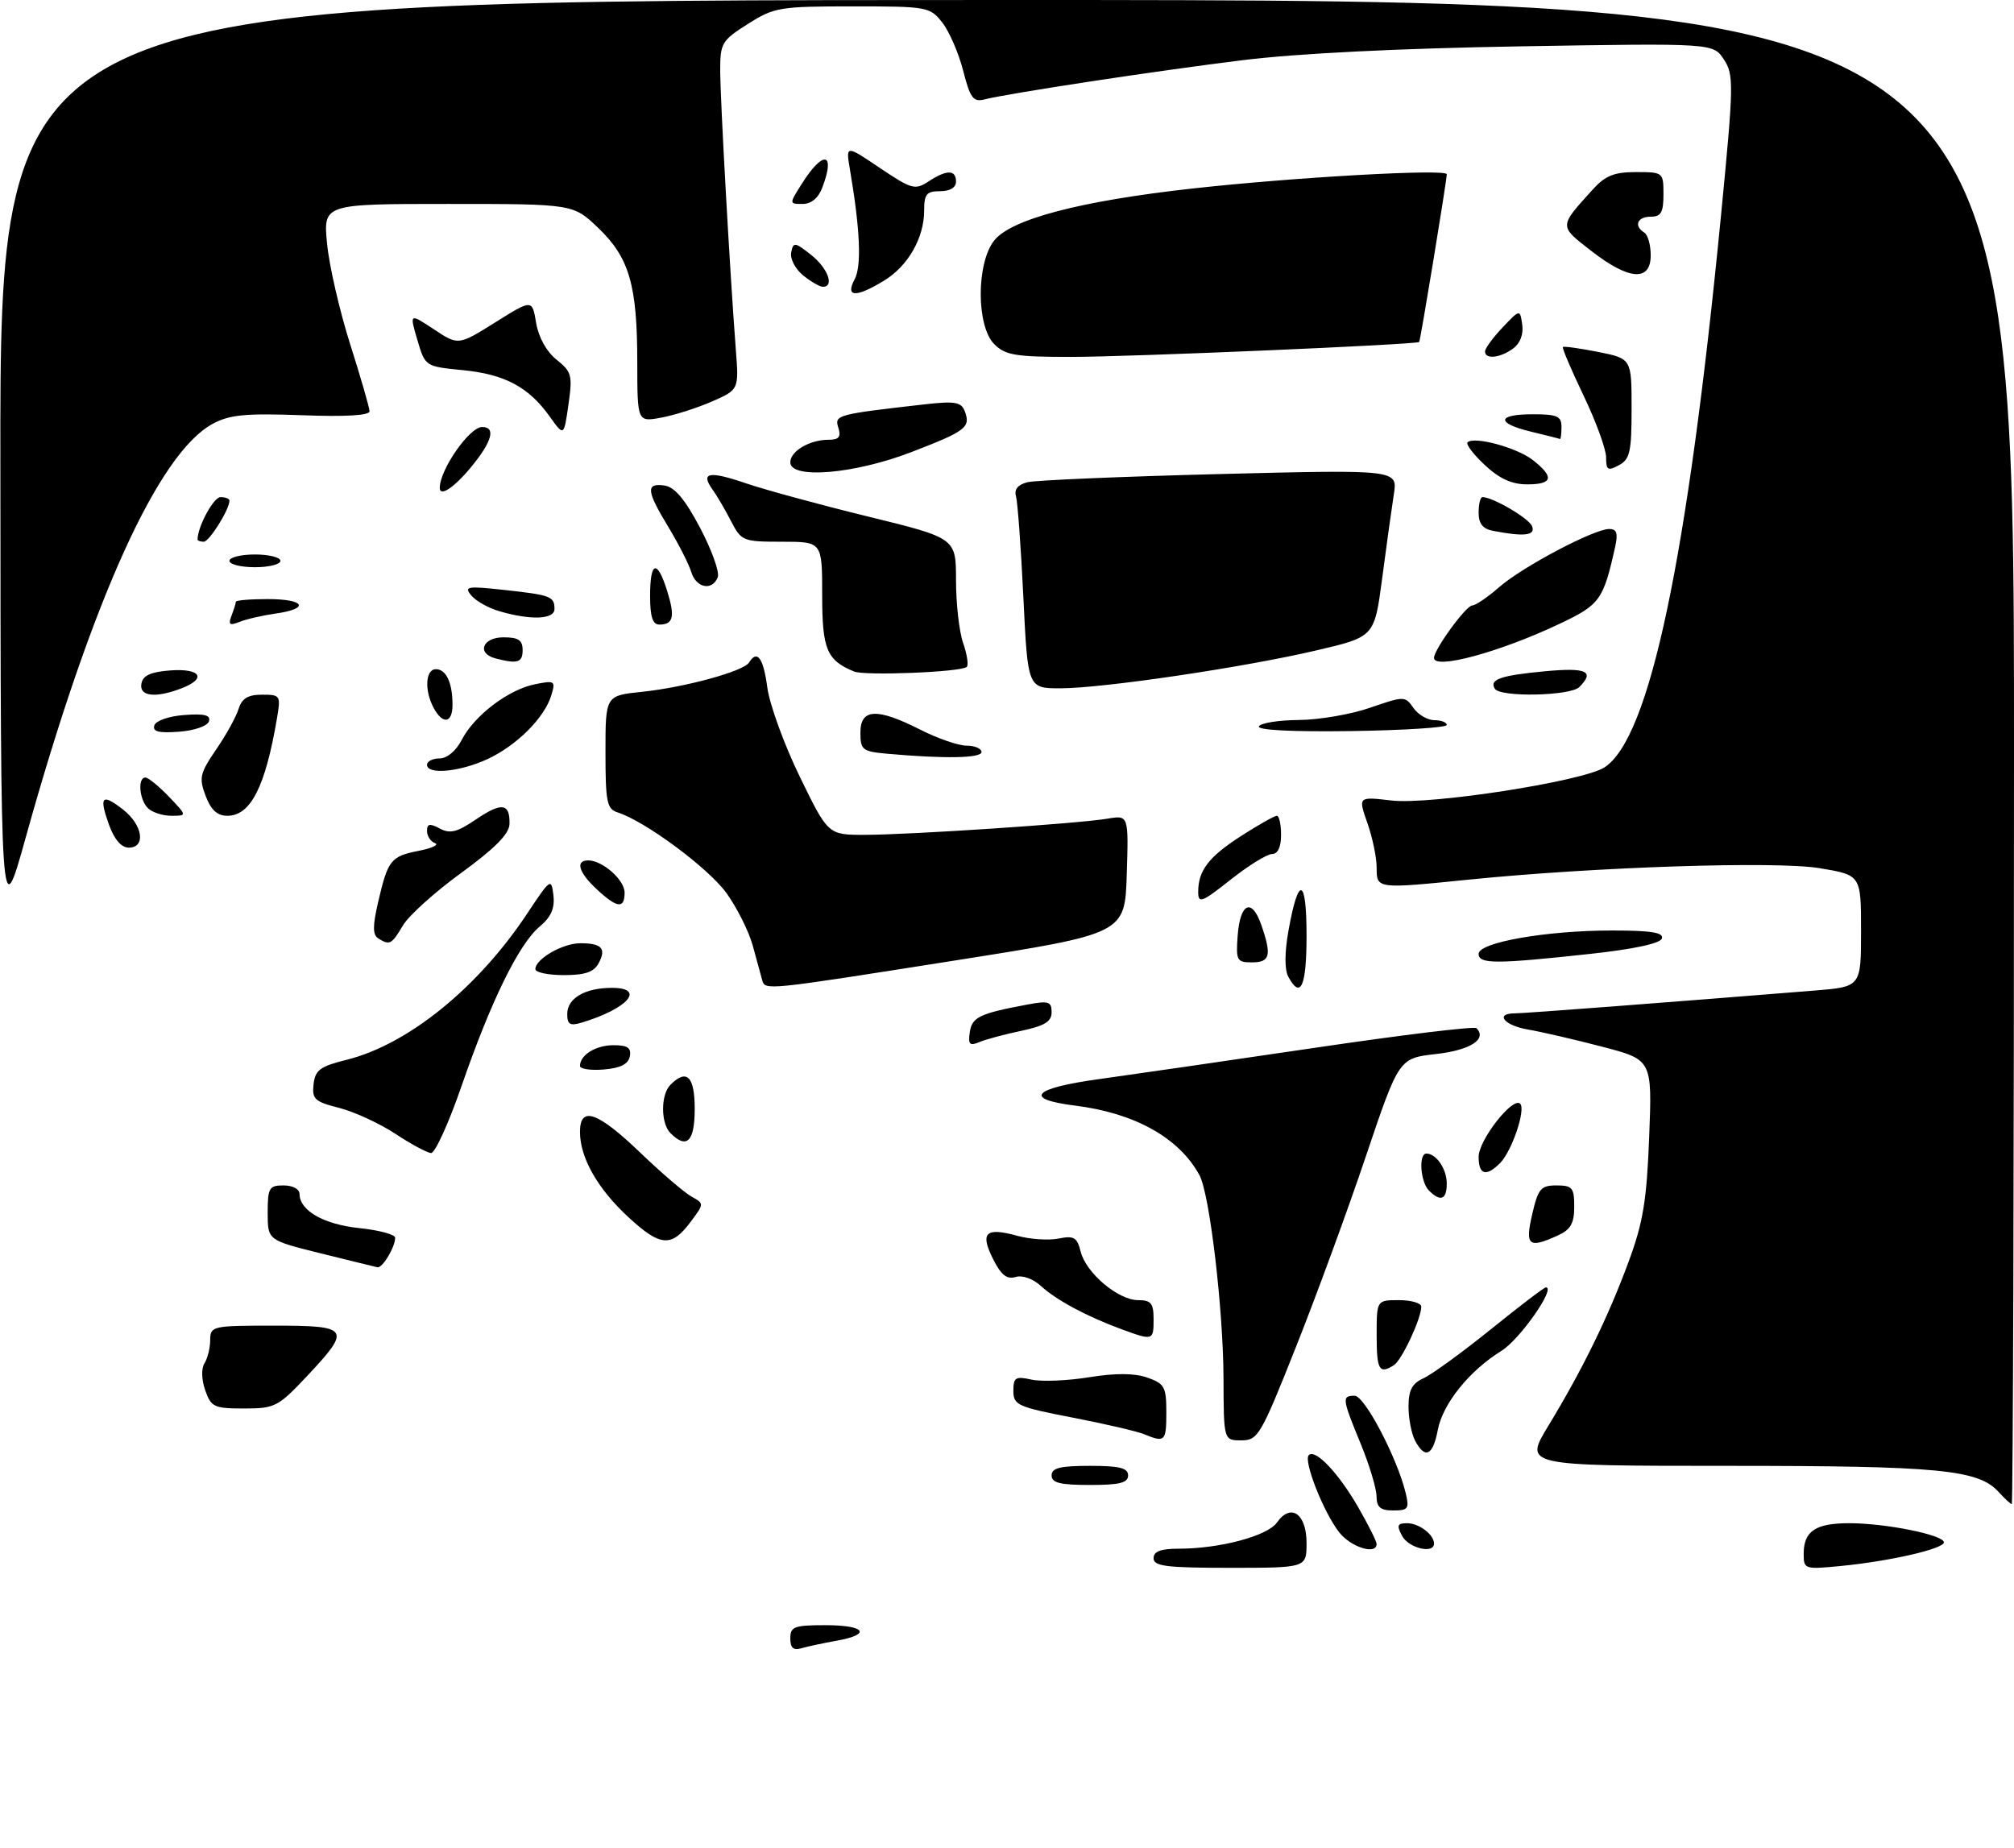 <?xml version="1.0" encoding="UTF-8" standalone="no"?>
<!DOCTYPE svg PUBLIC "-//W3C//DTD SVG 1.1//EN" "http://www.w3.org/Graphics/SVG/1.1/DTD/svg11.dtd" >
<svg xmlns="http://www.w3.org/2000/svg" xmlns:xlink="http://www.w3.org/1999/xlink" version="1.1" viewBox="0 0 316 290">
 <g >
 <path fill="currentColor"
d=" M 124.00 257.07 C 124.00 255.23 124.61 255.00 129.50 255.00 C 135.79 255.00 136.83 256.45 131.25 257.44 C 129.19 257.81 126.71 258.34 125.75 258.62 C 124.48 258.99 124.00 258.57 124.00 257.07 Z  M 181.00 244.50 C 181.00 243.42 182.11 243.00 184.95 243.00 C 191.39 243.00 198.88 241.00 200.36 238.89 C 202.53 235.79 205.00 237.50 205.00 242.11 C 205.00 246.00 205.00 246.00 193.00 246.00 C 183.00 246.00 181.00 245.75 181.00 244.50 Z  M 283.00 243.84 C 283.00 240.24 284.84 239.00 290.15 239.00 C 295.88 239.00 305.00 240.84 305.00 242.00 C 305.00 243.02 296.51 244.97 288.75 245.72 C 283.17 246.26 283.00 246.21 283.00 243.84 Z  M 210.13 240.44 C 207.68 237.32 204.47 229.20 205.35 228.32 C 206.38 227.29 210.01 231.12 213.11 236.50 C 214.69 239.25 215.99 241.84 215.99 242.25 C 216.01 244.03 211.97 242.78 210.13 240.44 Z  M 220.00 241.00 C 219.11 239.34 219.24 239.00 220.76 239.00 C 222.65 239.00 225.00 240.78 225.00 242.20 C 225.00 243.87 221.02 242.91 220.00 241.00 Z  M 215.98 234.75 C 215.96 233.51 214.84 229.80 213.48 226.50 C 210.57 219.43 210.52 219.00 212.55 219.00 C 214.11 219.00 219.23 228.77 220.55 234.25 C 221.15 236.72 220.95 237.00 218.61 237.00 C 216.58 237.00 215.99 236.50 215.98 234.75 Z  M 313.59 234.10 C 310.41 230.59 304.30 230.00 271.12 230.00 C 239.12 230.00 239.12 230.00 242.92 223.75 C 248.28 214.92 252.31 206.70 255.52 198.00 C 257.81 191.81 258.37 188.39 258.76 178.39 C 259.23 166.28 259.23 166.28 251.37 164.23 C 247.04 163.10 241.81 161.89 239.75 161.54 C 236.01 160.91 234.47 159.00 237.70 159.00 C 239.18 159.00 261.71 157.28 284.75 155.42 C 292.00 154.83 292.00 154.83 292.00 146.06 C 292.00 137.30 292.00 137.30 285.49 136.22 C 278.70 135.09 250.33 136.02 230.64 138.00 C 215.95 139.49 216.00 139.49 216.00 136.13 C 216.00 134.54 215.34 131.39 214.54 129.12 C 213.09 124.99 213.09 124.99 218.29 125.60 C 224.45 126.32 248.31 122.61 251.74 120.41 C 258.84 115.84 264.77 87.75 270.04 33.70 C 272.03 13.21 272.06 11.74 270.48 9.33 C 268.80 6.77 268.80 6.77 238.65 7.27 C 219.55 7.59 203.55 8.38 195.00 9.44 C 181.46 11.11 158.32 14.63 154.46 15.60 C 152.70 16.04 152.22 15.40 151.12 11.08 C 150.41 8.32 148.93 4.91 147.84 3.53 C 145.91 1.07 145.50 1.00 133.78 1.00 C 122.33 1.00 121.48 1.14 117.36 3.75 C 113.27 6.33 113.00 6.78 113.00 11.00 C 113.00 15.49 114.53 42.82 115.45 54.82 C 115.94 61.14 115.94 61.14 111.72 62.99 C 109.40 64.01 105.81 65.15 103.75 65.53 C 100.00 66.22 100.00 66.22 99.99 56.86 C 99.99 44.71 98.73 40.41 93.85 35.75 C 89.92 32.00 89.92 32.00 70.31 32.00 C 50.71 32.00 50.71 32.00 51.32 38.25 C 51.65 41.69 53.28 48.77 54.94 54.00 C 56.60 59.23 57.97 63.96 57.98 64.53 C 57.99 65.19 54.21 65.41 47.30 65.15 C 38.54 64.83 36.02 65.07 33.39 66.49 C 24.82 71.10 14.39 94.19 4.01 131.50 C 0.11 145.50 0.11 145.50 0.06 72.75 C 0.00 0.00 0.00 0.00 158.00 0.00 C 316.00 0.00 316.00 0.00 316.00 118.00 C 316.00 182.90 315.84 236.00 315.65 236.00 C 315.47 236.00 314.54 235.15 313.59 234.10 Z  M 165.00 231.50 C 165.00 230.33 166.33 230.00 171.00 230.00 C 175.67 230.00 177.00 230.33 177.00 231.50 C 177.00 232.67 175.67 233.00 171.00 233.00 C 166.33 233.00 165.00 232.67 165.00 231.50 Z  M 222.04 226.07 C 221.47 225.00 221.00 222.60 221.00 220.73 C 221.00 218.11 221.55 217.07 223.38 216.24 C 224.69 215.64 229.43 212.19 233.91 208.58 C 238.39 204.96 242.27 202.00 242.55 202.00 C 244.18 202.00 238.47 210.16 235.60 211.94 C 230.54 215.07 226.36 220.26 225.59 224.38 C 224.83 228.40 223.60 228.99 222.04 226.07 Z  M 179.50 225.03 C 178.40 224.58 173.34 223.40 168.25 222.42 C 159.65 220.76 159.00 220.46 159.00 218.24 C 159.00 216.12 159.34 215.91 161.85 216.47 C 163.42 216.81 167.47 216.65 170.86 216.10 C 175.04 215.43 177.97 215.44 180.01 216.15 C 182.72 217.10 183.00 217.61 183.00 221.60 C 183.00 226.18 182.79 226.39 179.50 225.03 Z  M 191.97 216.25 C 191.93 205.42 189.80 187.34 188.20 184.40 C 185.03 178.54 178.05 174.64 168.71 173.48 C 160.43 172.45 162.01 170.74 172.58 169.30 C 177.49 168.62 192.65 166.42 206.29 164.41 C 219.92 162.39 231.34 161.00 231.66 161.33 C 233.38 163.05 230.68 164.78 225.33 165.38 C 219.50 166.04 219.50 166.04 214.33 181.36 C 211.50 189.78 206.55 203.27 203.34 211.34 C 197.81 225.27 197.38 226.00 194.76 226.00 C 192.00 226.00 192.00 226.00 191.97 216.25 Z  M 32.20 218.14 C 31.61 216.46 31.57 214.71 32.09 213.89 C 32.57 213.13 32.98 211.49 32.98 210.25 C 33.00 208.07 33.30 208.00 43.00 208.00 C 54.88 208.00 55.18 208.45 48.20 215.89 C 43.64 220.74 43.14 221.00 38.30 221.00 C 33.58 221.00 33.12 220.78 32.20 218.14 Z  M 216.00 209.50 C 216.00 204.00 216.00 204.00 219.50 204.00 C 221.43 204.00 223.00 204.46 223.00 205.03 C 223.00 206.89 219.95 213.41 218.71 214.20 C 216.40 215.67 216.00 214.97 216.00 209.50 Z  M 175.91 208.54 C 170.50 206.55 165.75 204.00 163.34 201.79 C 162.07 200.63 160.41 200.04 159.34 200.37 C 157.97 200.78 157.06 200.05 155.79 197.50 C 153.74 193.40 154.66 192.54 159.60 193.90 C 161.60 194.45 164.51 194.65 166.07 194.34 C 168.51 193.85 169.00 194.14 169.56 196.39 C 170.40 199.74 175.44 204.00 178.58 204.00 C 180.60 204.00 181.00 204.49 181.00 207.00 C 181.00 210.36 180.92 210.38 175.91 208.54 Z  M 50.25 196.64 C 42.00 194.59 42.00 194.59 42.00 190.29 C 42.00 186.38 42.22 186.00 44.50 186.00 C 45.93 186.00 47.00 186.58 47.00 187.35 C 47.00 189.95 50.81 192.12 56.40 192.70 C 59.48 193.02 62.00 193.70 62.00 194.21 C 62.00 195.68 60.00 199.02 59.21 198.84 C 58.82 198.76 54.79 197.76 50.25 196.64 Z  M 98.64 191.02 C 93.78 186.55 91.00 181.66 91.00 177.60 C 91.00 173.48 93.71 174.40 100.42 180.82 C 103.76 184.03 107.40 187.14 108.50 187.75 C 110.49 188.85 110.49 188.87 108.39 191.68 C 105.36 195.75 103.64 195.63 98.64 191.02 Z  M 240.41 190.50 C 241.34 186.50 241.76 186.00 244.23 186.00 C 246.70 186.00 247.00 186.36 247.00 189.34 C 247.00 191.95 246.44 192.93 244.45 193.84 C 239.83 195.95 239.26 195.48 240.41 190.50 Z  M 224.20 186.80 C 222.86 185.46 222.55 181.00 223.80 181.00 C 225.35 181.00 227.00 183.43 227.00 185.70 C 227.00 188.24 226.03 188.63 224.20 186.80 Z  M 232.00 181.52 C 232.00 178.88 237.36 172.03 238.52 173.18 C 239.43 174.10 237.21 180.65 235.35 182.51 C 233.17 184.69 232.00 184.34 232.00 181.52 Z  M 62.00 177.88 C 59.52 176.25 55.56 174.43 53.20 173.83 C 49.37 172.86 48.93 172.45 49.20 170.12 C 49.45 167.90 50.23 167.32 54.30 166.31 C 63.98 163.93 75.00 155.01 82.76 143.28 C 86.37 137.84 86.51 137.74 86.83 140.47 C 87.07 142.52 86.47 143.88 84.66 145.40 C 81.41 148.13 77.01 157.10 72.43 170.37 C 70.41 176.22 68.25 180.97 67.63 180.92 C 67.01 180.88 64.47 179.51 62.00 177.88 Z  M 105.20 177.80 C 103.65 176.25 103.65 171.75 105.20 170.20 C 107.76 167.64 109.00 168.89 109.00 174.00 C 109.00 179.11 107.76 180.36 105.20 177.80 Z  M 91.00 167.26 C 91.00 165.53 93.47 164.00 96.27 164.00 C 98.47 164.00 99.07 164.41 98.82 165.75 C 98.58 166.97 97.36 167.59 94.74 167.81 C 92.68 167.98 91.00 167.73 91.00 167.26 Z  M 152.16 161.96 C 152.51 159.59 153.69 159.02 161.25 157.61 C 164.52 157.00 165.00 157.15 165.00 158.82 C 165.00 160.30 163.91 160.96 160.25 161.74 C 157.64 162.29 154.67 163.08 153.66 163.51 C 152.14 164.15 151.88 163.88 152.16 161.96 Z  M 89.00 159.10 C 89.00 156.63 91.79 155.00 96.02 155.00 C 101.37 155.00 98.50 158.28 91.25 160.46 C 89.43 161.00 89.00 160.74 89.00 159.10 Z  M 119.58 153.75 C 119.39 153.06 118.73 150.66 118.12 148.41 C 117.51 146.16 115.64 142.43 113.97 140.11 C 111.12 136.18 101.20 128.83 96.90 127.47 C 95.22 126.94 95.00 125.83 95.00 118.00 C 95.00 109.14 95.00 109.14 100.75 108.55 C 107.49 107.84 116.68 105.33 117.52 103.96 C 118.80 101.89 119.77 103.21 120.39 107.85 C 120.74 110.52 123.03 116.82 125.48 121.85 C 129.93 131.00 129.93 131.00 135.72 130.99 C 142.86 130.98 169.31 129.22 173.79 128.45 C 177.08 127.90 177.08 127.90 176.79 137.20 C 176.50 146.50 176.50 146.50 150.00 150.68 C 119.70 155.46 120.06 155.42 119.58 153.75 Z  M 202.13 153.24 C 201.54 152.13 201.55 149.44 202.17 145.99 C 203.73 137.27 205.00 137.63 205.00 146.80 C 205.00 154.79 204.07 156.87 202.13 153.24 Z  M 84.00 152.06 C 84.00 150.47 88.29 148.00 91.06 148.00 C 94.42 148.00 95.17 148.82 93.93 151.13 C 93.18 152.53 91.80 153.00 88.46 153.00 C 86.01 153.00 84.00 152.58 84.00 152.06 Z  M 194.19 146.83 C 194.57 141.68 196.40 140.83 197.89 145.10 C 199.56 149.90 199.29 151.00 196.44 151.00 C 194.06 151.00 193.91 150.72 194.19 146.83 Z  M 232.00 149.67 C 232.00 147.86 242.63 146.00 252.95 146.00 C 259.08 146.00 261.06 146.32 260.75 147.25 C 260.49 148.04 256.35 148.93 249.42 149.68 C 234.70 151.28 232.00 151.28 232.00 149.67 Z  M 59.34 147.23 C 58.46 146.67 58.46 145.29 59.34 141.50 C 60.87 134.92 61.31 134.36 65.74 133.49 C 67.81 133.08 68.94 132.54 68.25 132.29 C 67.56 132.04 67.00 131.18 67.00 130.38 C 67.00 129.24 67.43 129.16 69.00 130.00 C 70.61 130.86 71.72 130.58 74.67 128.58 C 78.72 125.83 80.03 126.01 79.94 129.31 C 79.89 130.85 77.65 133.12 72.37 136.96 C 68.24 139.96 64.12 143.67 63.22 145.21 C 61.45 148.20 61.13 148.37 59.34 147.23 Z  M 93.65 139.55 C 90.80 136.91 90.22 135.00 92.28 135.00 C 94.54 135.00 98.00 138.06 98.00 140.06 C 98.00 142.64 96.84 142.51 93.65 139.55 Z  M 188.00 139.96 C 188.00 136.57 189.64 134.44 194.81 131.12 C 197.48 129.41 199.97 128.00 200.34 128.00 C 200.70 128.00 201.00 129.35 201.00 131.00 C 201.00 132.92 200.49 134.00 199.59 134.00 C 198.81 134.00 195.89 135.81 193.09 138.02 C 188.55 141.62 188.00 141.82 188.00 139.96 Z  M 17.11 129.43 C 15.49 124.94 15.99 124.42 19.35 127.06 C 22.41 129.47 22.92 133.00 20.20 133.00 C 19.05 133.00 17.94 131.72 17.11 129.43 Z  M 23.20 126.80 C 21.85 125.45 21.57 122.00 22.81 122.00 C 23.26 122.00 24.92 123.35 26.50 125.00 C 29.37 128.00 29.37 128.00 26.89 128.00 C 25.52 128.00 23.86 127.46 23.20 126.80 Z  M 32.26 124.87 C 31.20 122.06 31.36 121.34 33.90 117.62 C 35.46 115.36 37.04 112.49 37.43 111.25 C 37.95 109.58 38.90 109.00 41.11 109.00 C 44.00 109.00 44.07 109.11 43.45 112.75 C 41.62 123.50 39.32 128.00 35.66 128.00 C 34.09 128.00 33.09 127.08 32.26 124.87 Z  M 67.00 120.00 C 67.00 119.45 67.89 119.00 68.97 119.00 C 70.15 119.00 71.57 117.81 72.47 116.05 C 74.45 112.24 79.79 108.19 83.95 107.36 C 87.05 106.74 87.19 106.83 86.50 109.10 C 85.44 112.62 81.06 116.99 76.50 119.10 C 72.16 121.12 67.00 121.60 67.00 120.00 Z  M 139.25 118.27 C 135.30 117.91 135.00 117.68 135.00 114.94 C 135.00 111.16 137.59 111.04 144.42 114.50 C 147.13 115.88 150.39 117.00 151.67 117.00 C 152.95 117.00 154.00 117.45 154.00 118.00 C 154.00 118.97 148.19 119.07 139.25 118.27 Z  M 24.22 113.81 C 24.47 113.07 26.53 112.36 28.93 112.19 C 32.11 111.95 33.10 112.21 32.78 113.19 C 32.53 113.93 30.47 114.64 28.07 114.81 C 24.89 115.05 23.90 114.79 24.22 113.81 Z  M 197.53 113.96 C 197.85 113.43 200.68 112.99 203.81 112.97 C 206.94 112.95 211.96 112.09 214.96 111.05 C 220.33 109.20 220.45 109.20 221.77 111.08 C 222.51 112.14 223.99 113.00 225.06 113.00 C 226.13 113.00 227.00 113.34 227.00 113.75 C 227.00 114.16 220.23 114.59 211.97 114.71 C 202.59 114.84 197.16 114.55 197.53 113.96 Z  M 68.04 111.07 C 66.56 108.31 66.76 105.00 68.39 105.00 C 70.01 105.00 71.00 107.13 71.00 110.58 C 71.00 113.49 69.47 113.74 68.04 111.07 Z  M 22.19 107.25 C 22.43 105.97 23.66 105.42 26.76 105.19 C 31.53 104.85 32.50 106.48 28.43 108.02 C 24.36 109.58 21.80 109.26 22.19 107.25 Z  M 234.54 108.07 C 233.64 106.60 235.43 105.98 242.46 105.32 C 248.94 104.72 250.27 105.33 247.80 107.80 C 246.39 109.21 235.38 109.43 234.54 108.07 Z  M 160.57 93.75 C 160.19 85.91 159.67 78.76 159.41 77.87 C 159.10 76.78 159.71 76.04 161.22 75.66 C 162.47 75.35 176.06 74.77 191.40 74.38 C 219.31 73.68 219.31 73.68 218.69 77.59 C 218.36 79.74 217.53 85.64 216.87 90.71 C 215.65 99.92 215.65 99.92 206.64 102.03 C 195.24 104.71 173.08 107.99 166.38 108.00 C 161.26 108.00 161.26 108.00 160.57 93.75 Z  M 134.00 105.36 C 129.71 103.59 129.00 101.89 129.00 93.35 C 129.00 85.00 129.00 85.00 122.69 85.00 C 116.57 85.00 116.32 84.90 114.69 81.75 C 113.77 79.96 112.46 77.73 111.79 76.80 C 109.86 74.11 111.26 73.85 117.09 75.85 C 120.06 76.86 128.69 79.21 136.25 81.06 C 150.00 84.43 150.00 84.43 150.00 91.06 C 150.00 94.71 150.50 99.14 151.12 100.90 C 151.73 102.66 151.99 104.34 151.69 104.64 C 150.88 105.45 135.72 106.07 134.00 105.36 Z  M 77.75 103.31 C 74.74 102.52 75.70 100.00 79.00 100.00 C 81.33 100.00 82.00 100.44 82.00 102.00 C 82.00 103.97 81.21 104.21 77.75 103.31 Z  M 225.00 103.23 C 225.00 101.90 230.03 95.00 231.00 95.00 C 231.51 95.00 233.41 93.71 235.22 92.13 C 238.88 88.93 250.10 83.00 252.49 83.00 C 253.66 83.00 253.89 83.67 253.43 85.75 C 251.57 94.15 251.05 94.88 244.68 97.89 C 235.31 102.33 225.00 105.12 225.00 103.23 Z  M 36.33 96.59 C 36.70 95.63 37.00 94.65 37.00 94.42 C 37.00 94.19 39.25 94.00 42.00 94.00 C 47.85 94.00 48.68 95.50 43.25 96.27 C 41.19 96.56 38.63 97.15 37.58 97.58 C 36.01 98.20 35.78 98.02 36.33 96.59 Z  M 102.00 93.50 C 102.00 88.03 103.11 87.71 104.68 92.72 C 105.94 96.78 105.66 98.00 103.44 98.00 C 102.40 98.00 102.00 96.75 102.00 93.50 Z  M 78.38 95.91 C 76.66 95.42 74.66 94.30 73.95 93.43 C 72.77 92.02 73.29 91.93 79.07 92.56 C 86.42 93.36 87.00 93.58 87.00 95.56 C 87.00 97.19 83.31 97.35 78.38 95.91 Z  M 108.46 89.75 C 108.08 88.51 106.48 85.36 104.89 82.73 C 101.41 77.00 101.29 75.76 104.25 76.18 C 105.85 76.41 107.46 78.31 109.84 82.81 C 111.67 86.28 112.92 89.76 112.62 90.56 C 111.77 92.77 109.22 92.27 108.46 89.75 Z  M 36.00 88.00 C 36.00 87.45 37.80 87.00 40.00 87.00 C 42.20 87.00 44.00 87.45 44.00 88.00 C 44.00 88.55 42.20 89.00 40.00 89.00 C 37.80 89.00 36.00 88.55 36.00 88.00 Z  M 31.00 84.65 C 31.00 82.64 33.51 78.00 34.60 78.00 C 35.37 78.00 36.00 78.25 36.00 78.55 C 36.00 79.94 32.84 85.00 31.97 85.00 C 31.44 85.00 31.00 84.84 31.00 84.65 Z  M 234.25 83.29 C 232.65 82.99 232.00 82.16 232.00 80.43 C 232.00 79.09 232.27 78.00 232.60 78.00 C 234.24 78.00 239.91 81.33 240.39 82.58 C 240.95 84.03 239.15 84.24 234.25 83.29 Z  M 69.00 76.55 C 69.00 73.69 73.66 67.00 75.65 67.00 C 77.84 67.00 77.21 69.29 73.93 73.27 C 71.26 76.51 69.00 78.01 69.00 76.55 Z  M 232.97 72.97 C 231.18 71.30 229.97 69.70 230.26 69.41 C 231.27 68.40 238.02 70.23 240.51 72.19 C 243.91 74.86 243.64 76.00 239.61 76.00 C 237.21 76.00 235.26 75.11 232.97 72.97 Z  M 124.00 72.54 C 124.00 70.79 127.03 69.00 130.00 69.00 C 131.64 69.00 131.99 68.56 131.54 67.12 C 130.90 65.11 131.23 65.02 145.11 63.44 C 149.82 62.91 150.81 63.08 151.36 64.49 C 152.34 67.05 151.61 67.62 143.01 70.93 C 134.08 74.38 124.00 75.23 124.00 72.54 Z  M 252.00 71.76 C 252.00 70.48 250.41 66.13 248.47 62.08 C 246.53 58.03 245.07 54.60 245.22 54.45 C 245.38 54.30 247.86 54.65 250.75 55.22 C 256.00 56.27 256.00 56.27 256.00 64.10 C 256.00 70.91 255.74 72.07 254.00 73.00 C 252.27 73.93 252.00 73.76 252.00 71.76 Z  M 240.25 67.74 C 234.69 66.40 234.82 65.00 240.50 65.00 C 244.33 65.00 245.00 65.30 245.00 67.00 C 245.00 68.10 244.89 68.95 244.75 68.88 C 244.61 68.81 242.59 68.30 240.25 67.74 Z  M 86.26 65.37 C 82.96 60.73 79.20 58.72 72.63 58.08 C 66.71 57.50 66.71 57.50 65.48 53.32 C 64.25 49.14 64.25 49.14 68.08 51.67 C 71.91 54.21 71.91 54.21 77.71 50.58 C 83.50 46.95 83.50 46.95 84.12 50.67 C 84.51 52.95 85.75 55.18 87.33 56.44 C 89.70 58.33 89.85 58.90 89.19 63.49 C 88.48 68.48 88.48 68.48 86.26 65.37 Z  M 156.00 54.00 C 153.18 51.18 153.17 41.33 155.98 37.75 C 158.62 34.39 169.47 31.54 187.00 29.59 C 202.98 27.81 227.00 26.46 227.00 27.34 C 227.00 28.33 222.87 53.46 222.67 53.66 C 222.26 54.07 177.27 56.00 168.06 56.00 C 159.33 56.00 157.74 55.74 156.00 54.00 Z  M 233.00 55.15 C 233.00 54.68 234.23 52.99 235.74 51.40 C 238.49 48.50 238.49 48.50 238.84 50.94 C 239.06 52.45 238.51 53.89 237.40 54.69 C 235.38 56.18 233.00 56.42 233.00 55.15 Z  M 134.09 43.83 C 135.21 41.75 134.96 36.04 133.36 26.62 C 132.70 22.74 132.70 22.74 138.05 26.35 C 143.03 29.70 143.57 29.85 145.67 28.48 C 148.55 26.59 150.00 26.60 150.00 28.50 C 150.00 29.43 149.06 30.00 147.50 30.00 C 145.38 30.00 145.00 30.46 145.00 33.05 C 145.00 37.32 142.47 41.75 138.70 44.04 C 134.29 46.73 132.58 46.66 134.09 43.83 Z  M 126.00 43.20 C 124.78 42.21 123.94 40.59 124.14 39.60 C 124.47 37.94 124.70 37.97 127.25 39.98 C 129.88 42.05 130.98 45.00 129.11 45.00 C 128.62 45.00 127.22 44.19 126.00 43.20 Z  M 249.66 39.36 C 244.57 35.40 244.57 35.63 249.89 29.75 C 251.87 27.56 253.25 27.00 256.69 27.00 C 260.95 27.00 261.00 27.04 261.00 30.50 C 261.00 33.33 260.62 34.00 259.00 34.00 C 256.89 34.00 256.31 35.45 258.00 36.50 C 258.55 36.84 259.00 38.44 259.00 40.06 C 259.00 44.23 255.57 43.97 249.66 39.36 Z  M 125.85 28.77 C 129.19 23.49 131.13 23.90 129.02 29.43 C 128.40 31.08 127.29 32.00 125.93 32.00 C 123.80 32.00 123.80 32.00 125.85 28.77 Z "/>
</g>
</svg>
